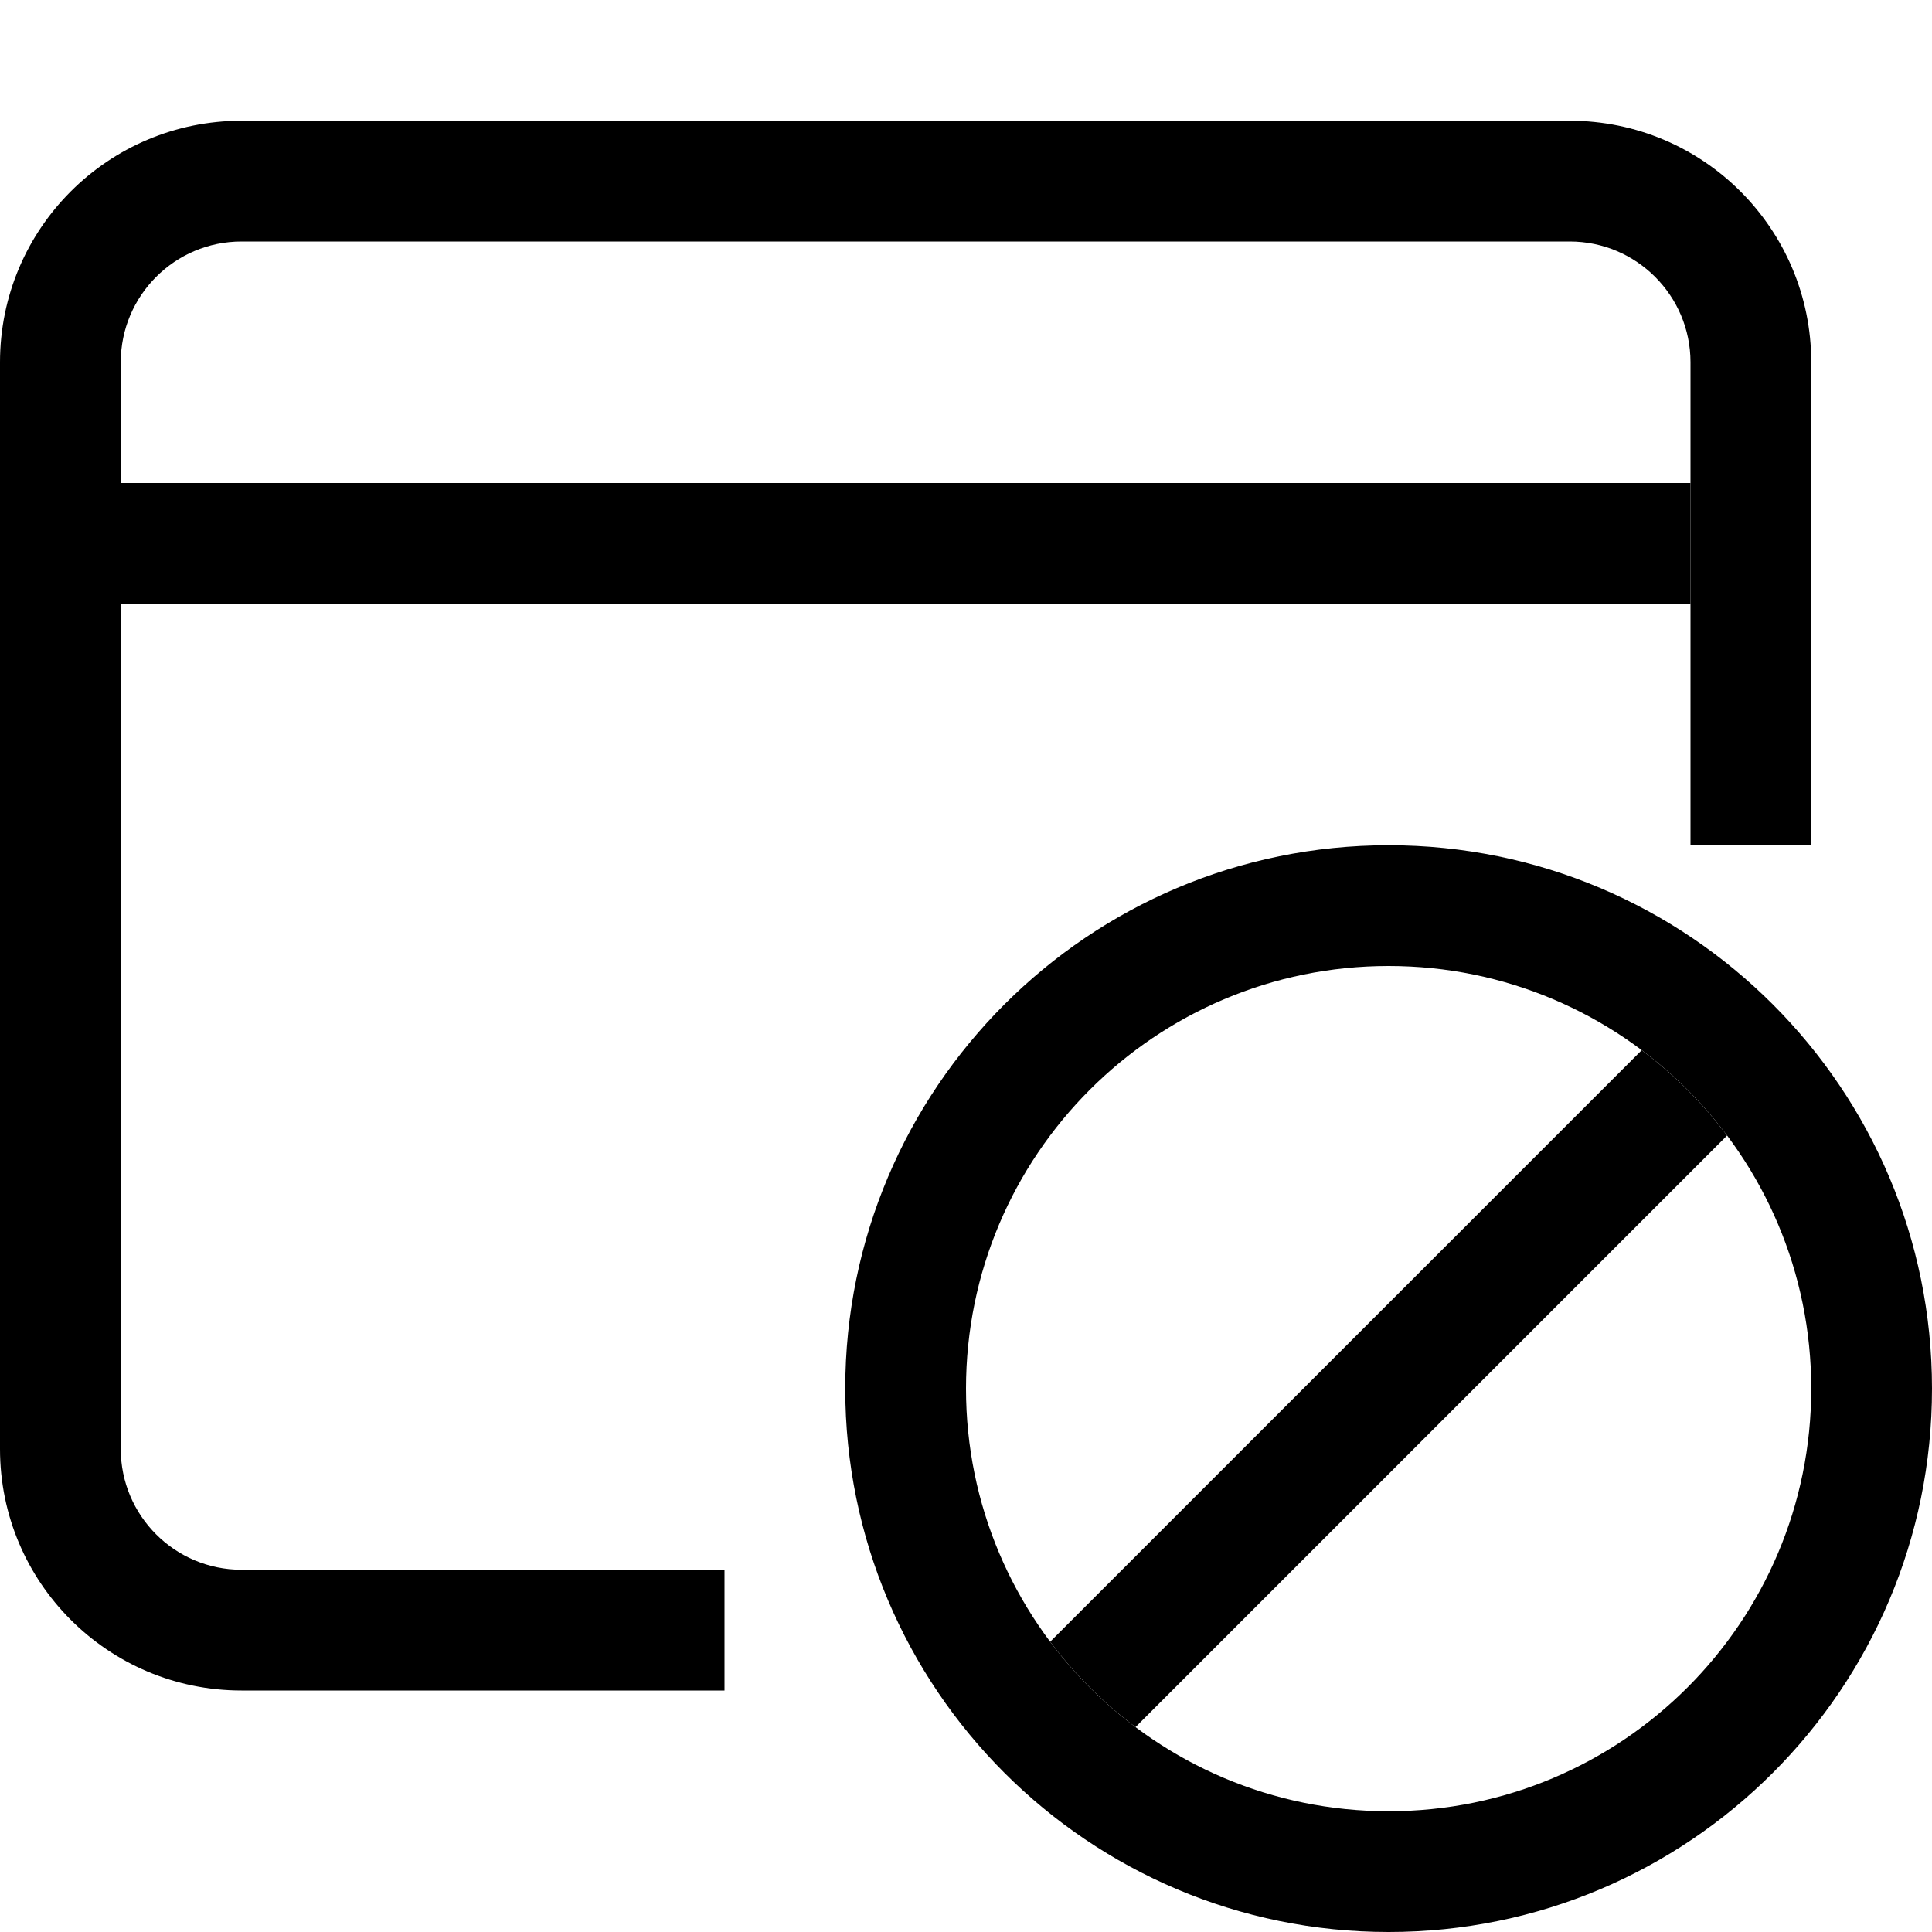<!-- Generated by IcoMoon.io -->
<svg version="1.1" xmlns="http://www.w3.org/2000/svg" width="16" height="16" viewBox="0 0 16 16">
<path d="M6 14h-4c-1.105 0-2-0.895-2-2v-9c0-1.105 0.895-2 2-2h11c1.105 0 2 0.895 2 2v4h-1v-4c0-0.552-0.448-1-1-1h-11c-0.552 0-1 0.448-1 1v9c0 0.552 0.448 1 1 1h4v1z"></path>
<path d="M1 4h13v1h-13v-1z"></path>
<path d="M8.697 13.596l4.899-4.899c0.268 0.201 0.506 0.439 0.707 0.707l-4.899 4.899c-0.268-0.201-0.506-0.439-0.707-0.707z"></path>
<path d="M11.5 8c-1.933 0-3.5 1.567-3.5 3.5s1.567 3.5 3.5 3.5c1.933 0 3.5-1.567 3.5-3.5s-1.567-3.5-3.5-3.5zM11.5 7c2.485 0 4.5 2.015 4.5 4.5s-2.015 4.5-4.5 4.5c-2.485 0-4.5-2.015-4.5-4.5s2.015-4.5 4.5-4.5z"></path>
</svg>
